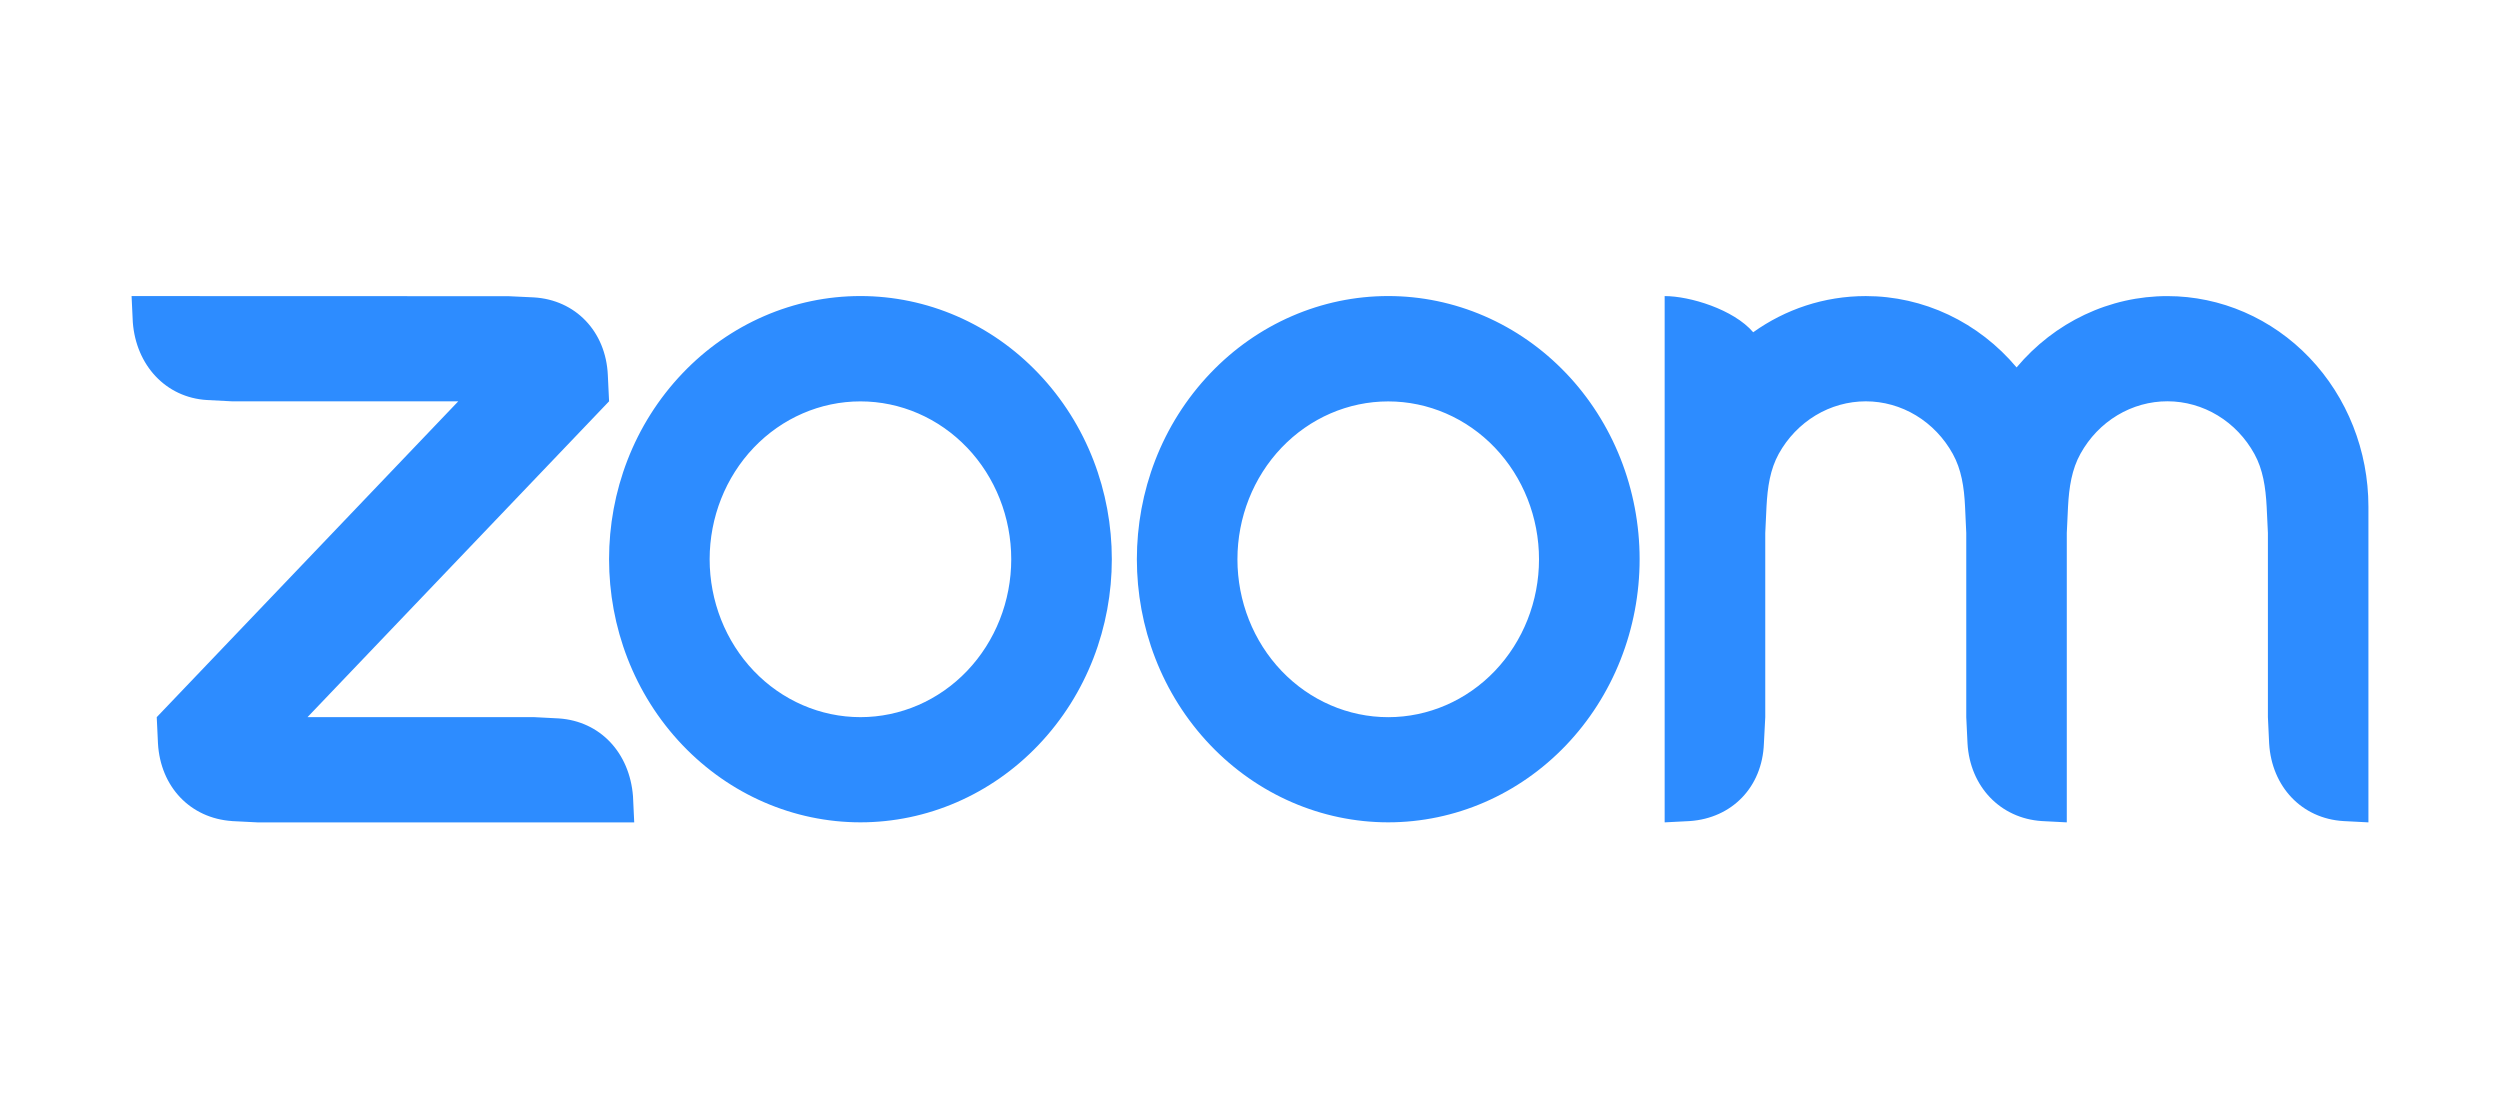 <svg width="190" height="85" viewBox="0 0 190 85" fill="none" xmlns="http://www.w3.org/2000/svg">
<path fill-rule="evenodd" clip-rule="evenodd" d="M148.412 34.495C149.061 35.669 149.274 37.004 149.344 38.506L149.436 40.507V54.501L149.531 56.505C149.719 59.776 152.024 62.196 155.173 62.401L157.076 62.5V40.507L157.17 38.506C157.248 37.021 157.459 35.66 158.119 34.478C158.791 33.265 159.756 32.259 160.917 31.561C162.079 30.862 163.395 30.496 164.734 30.498C166.073 30.501 167.388 30.872 168.547 31.575C169.706 32.278 170.668 33.288 171.336 34.503C171.986 35.677 172.188 37.038 172.266 38.506L172.361 40.501V54.501L172.455 56.505C172.651 59.793 174.938 62.212 178.097 62.401L180 62.5V38.506C180 34.263 178.391 30.194 175.526 27.193C172.661 24.192 168.776 22.506 164.723 22.504C162.554 22.502 160.41 22.984 158.433 23.919C156.457 24.853 154.694 26.219 153.261 27.924C151.828 26.22 150.065 24.854 148.088 23.919C146.112 22.985 143.968 22.502 141.799 22.502C138.626 22.502 135.682 23.51 133.243 25.251C131.755 23.512 128.426 22.502 126.514 22.502V62.5L128.426 62.401C131.623 62.181 133.933 59.827 134.057 56.505L134.16 54.501V40.507L134.254 38.506C134.334 36.996 134.535 35.669 135.186 34.487C135.859 33.275 136.824 32.269 137.984 31.569C139.145 30.87 140.46 30.502 141.799 30.501C143.139 30.501 144.455 30.87 145.616 31.571C146.776 32.272 147.741 33.281 148.412 34.495V34.495ZM17.64 62.403L19.551 62.5H48.201L48.107 60.505C47.848 57.216 45.624 54.814 42.473 54.6L40.562 54.501H23.373L46.29 30.499L46.195 28.506C46.047 25.184 43.728 22.783 40.562 22.601L38.65 22.511L10 22.502L10.094 24.503C10.345 27.76 12.601 30.213 15.726 30.402L17.64 30.501H34.828L11.912 54.504L12.006 56.505C12.194 59.802 14.467 62.189 17.64 62.401V62.403ZM119.015 28.357C120.789 30.214 122.196 32.419 123.157 34.845C124.117 37.272 124.611 39.873 124.611 42.499C124.611 45.126 124.117 47.726 123.157 50.153C122.196 52.58 120.789 54.784 119.015 56.641C115.431 60.391 110.572 62.497 105.505 62.497C100.439 62.497 95.58 60.391 91.996 56.641C84.537 48.831 84.537 36.167 91.996 28.357C93.768 26.5 95.872 25.028 98.188 24.023C100.504 23.018 102.986 22.5 105.493 22.5C108.004 22.498 110.491 23.015 112.811 24.02C115.132 25.025 117.24 26.5 119.015 28.359V28.357ZM113.61 34.02C115.759 36.272 116.965 39.324 116.965 42.506C116.965 45.689 115.759 48.741 113.61 50.992C111.46 53.242 108.545 54.505 105.505 54.505C102.466 54.505 99.551 53.242 97.401 50.992C95.252 48.741 94.045 45.689 94.045 42.506C94.045 39.324 95.252 36.272 97.401 34.02C99.551 31.771 102.466 30.507 105.505 30.507C108.545 30.507 111.46 31.771 113.61 34.02V34.02ZM65.405 22.5C67.912 22.501 70.395 23.018 72.711 24.024C75.027 25.029 77.131 26.502 78.903 28.359C86.364 36.167 86.364 48.834 78.903 56.641C75.319 60.391 70.46 62.497 65.393 62.497C60.327 62.497 55.467 60.391 51.883 56.641C44.424 48.831 44.424 36.167 51.883 28.357C53.656 26.5 55.76 25.028 58.076 24.023C60.392 23.018 62.874 22.5 65.381 22.5H65.405ZM73.498 34.016C75.647 36.267 76.854 39.32 76.854 42.503C76.854 45.686 75.647 48.739 73.498 50.99C71.348 53.24 68.433 54.503 65.393 54.503C62.354 54.503 59.438 53.24 57.288 50.99C55.14 48.739 53.933 45.687 53.933 42.504C53.933 39.322 55.14 36.269 57.288 34.018C59.438 31.769 62.354 30.505 65.393 30.505C68.433 30.505 71.348 31.769 73.498 34.018L73.498 34.016Z" fill="#2D8CFF"/>
</svg>
